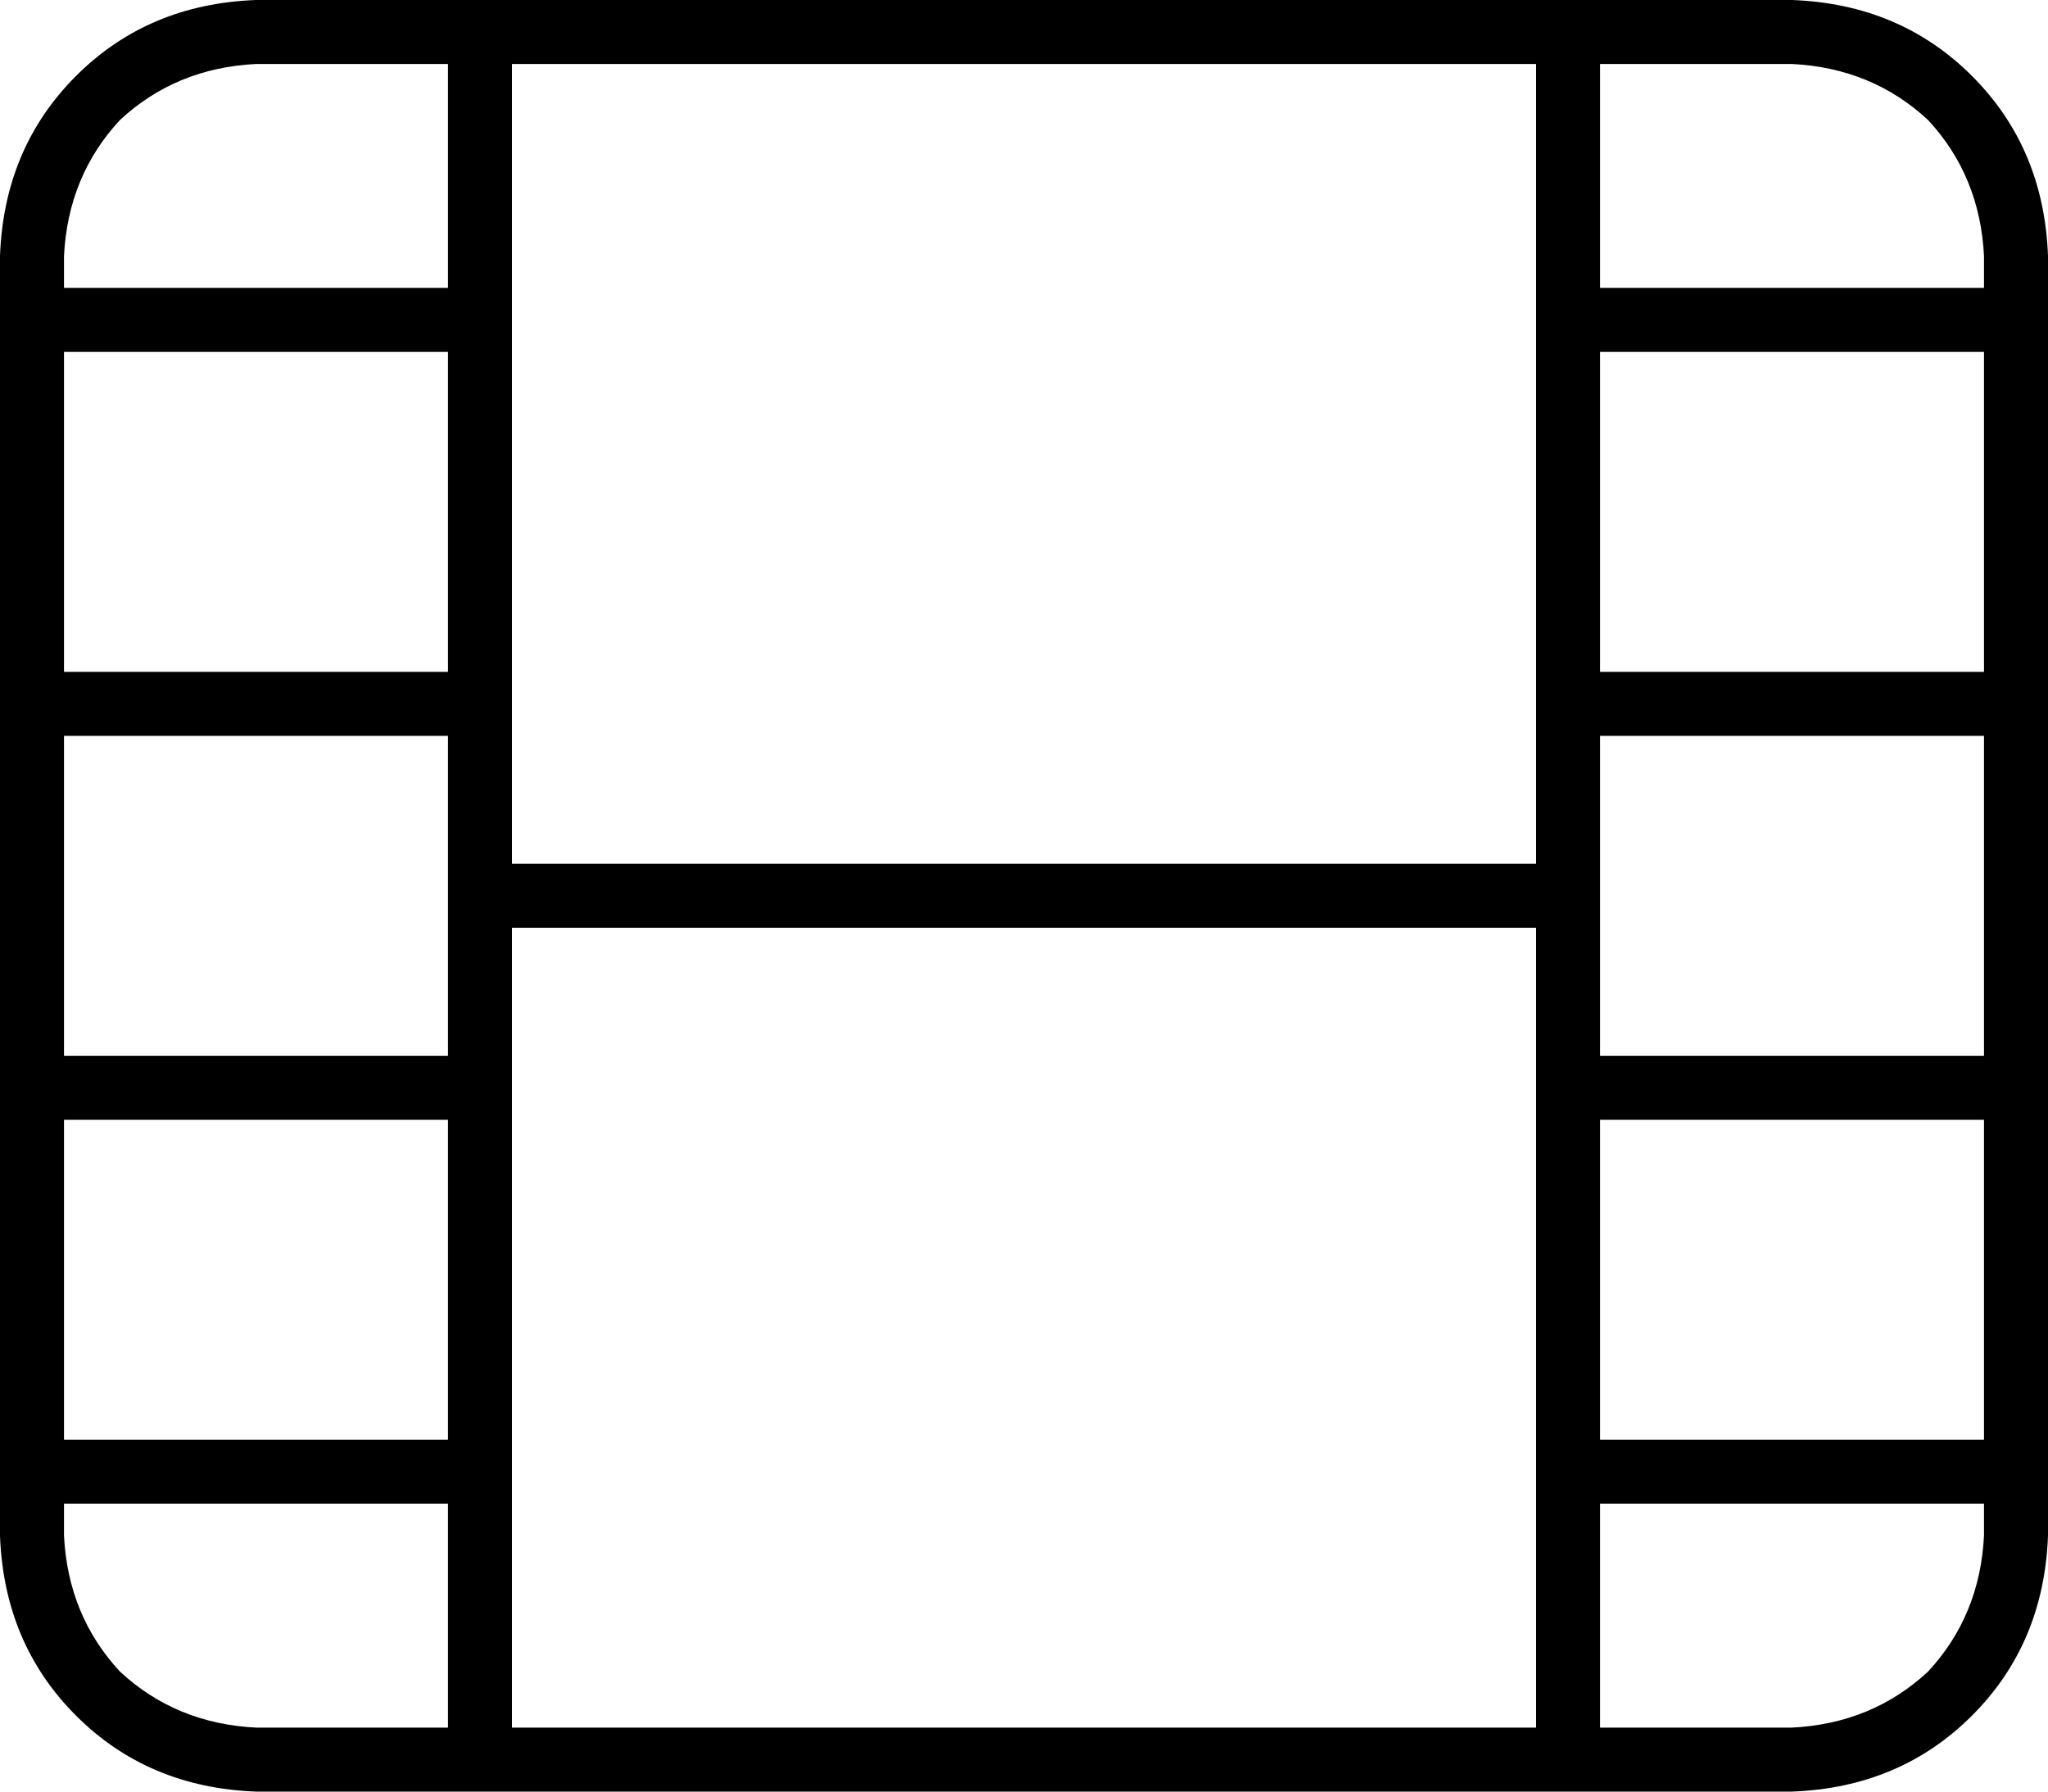 <svg viewBox="0 0 512 448">
  <path
    d="M 112 16 L 112 72 L 16 72 L 16 64 Q 17 44 30 30 Q 44 17 64 16 L 112 16 L 112 16 Z M 112 168 L 16 168 L 16 88 L 112 88 L 112 168 L 112 168 Z M 0 176 L 0 184 L 0 264 L 0 272 L 0 280 L 0 360 L 0 368 L 0 376 L 0 384 Q 1 411 19 429 Q 37 447 64 448 L 112 448 L 120 448 L 128 448 L 384 448 L 392 448 L 400 448 L 448 448 Q 475 447 493 429 Q 511 411 512 384 L 512 376 L 512 368 L 512 360 L 512 280 L 512 272 L 512 264 L 512 184 L 512 176 L 512 168 L 512 88 L 512 80 L 512 72 L 512 64 Q 511 37 493 19 Q 475 1 448 0 L 400 0 L 392 0 L 384 0 L 128 0 L 120 0 L 112 0 L 64 0 Q 37 1 19 19 Q 1 37 0 64 L 0 72 L 0 80 L 0 88 L 0 168 L 0 176 L 0 176 Z M 16 184 L 112 184 L 112 224 L 112 264 L 16 264 L 16 184 L 16 184 Z M 128 232 L 384 232 L 384 272 L 384 368 L 384 432 L 128 432 L 128 368 L 128 272 L 128 232 L 128 232 Z M 384 216 L 128 216 L 128 176 L 128 80 L 128 16 L 384 16 L 384 80 L 384 176 L 384 216 L 384 216 Z M 400 224 L 400 184 L 496 184 L 496 264 L 400 264 L 400 224 L 400 224 Z M 16 360 L 16 280 L 112 280 L 112 360 L 16 360 L 16 360 Z M 16 384 L 16 376 L 112 376 L 112 432 L 64 432 Q 44 431 30 418 Q 17 404 16 384 L 16 384 Z M 400 72 L 400 16 L 448 16 Q 468 17 482 30 Q 495 44 496 64 L 496 72 L 400 72 L 400 72 Z M 400 168 L 400 88 L 496 88 L 496 168 L 400 168 L 400 168 Z M 400 360 L 400 280 L 496 280 L 496 360 L 400 360 L 400 360 Z M 400 432 L 400 376 L 496 376 L 496 384 Q 495 404 482 418 Q 468 431 448 432 L 400 432 L 400 432 Z"
  />
</svg>